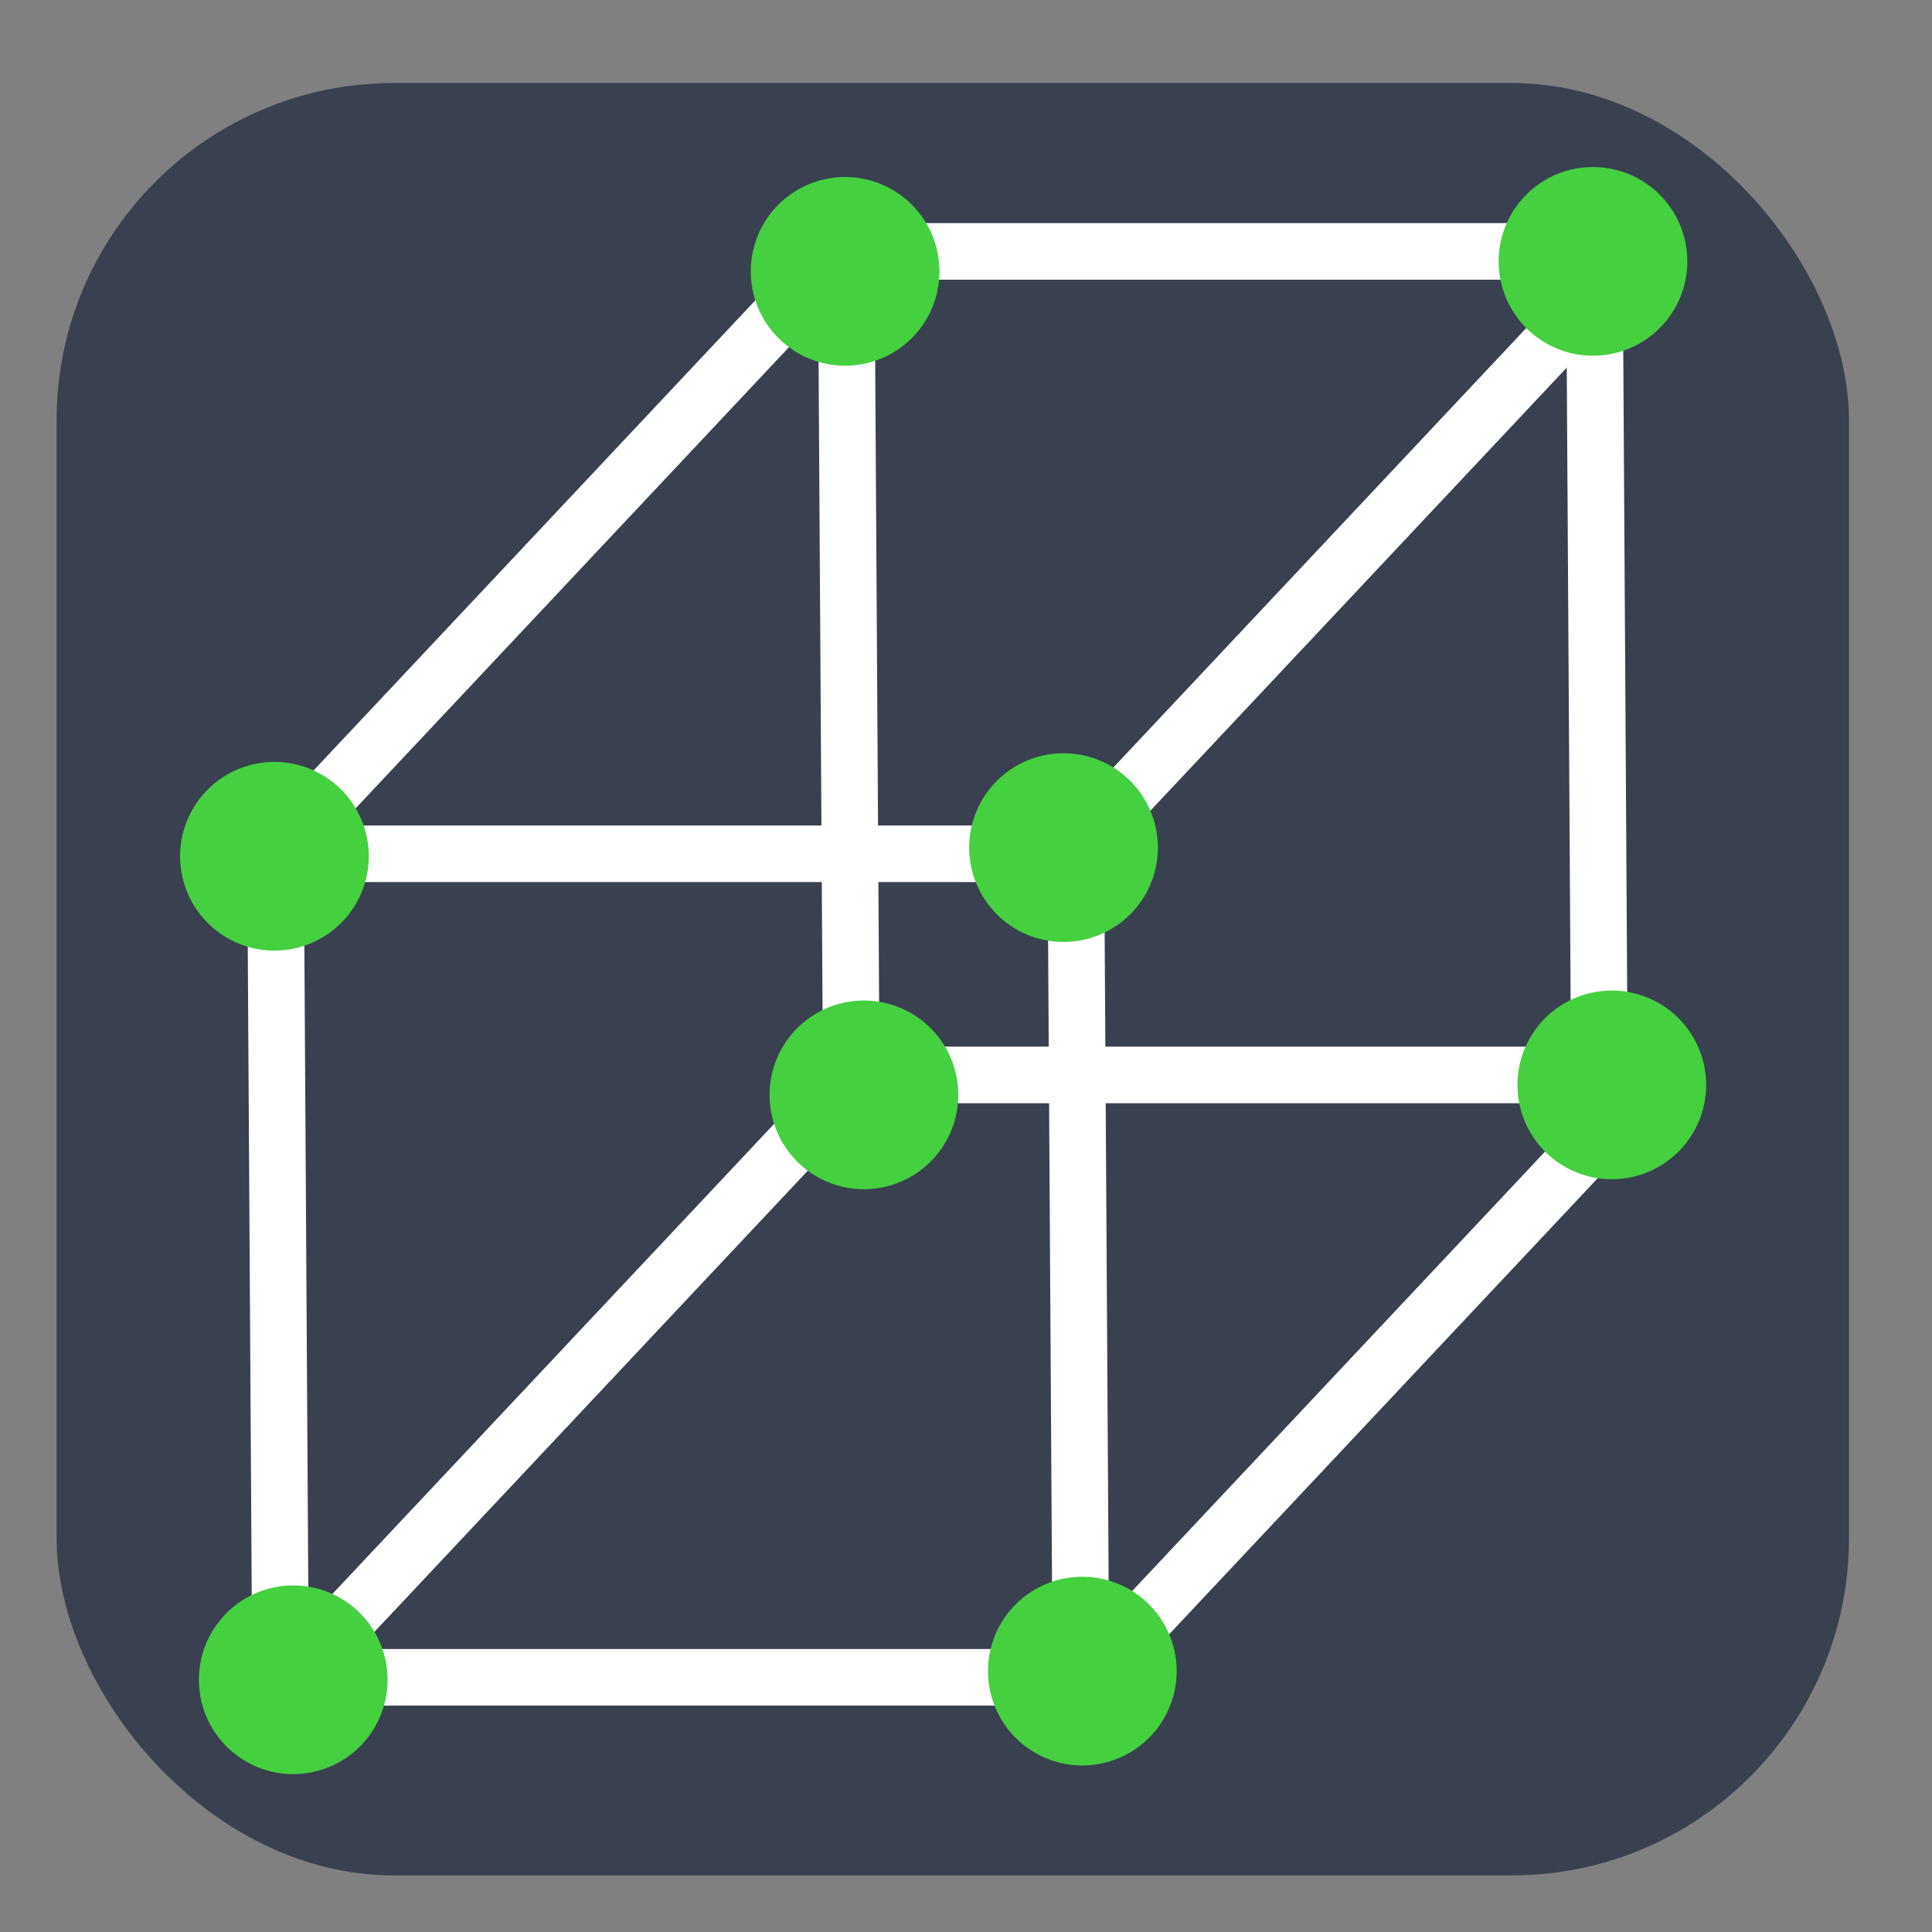 <?xml version="1.0" encoding="UTF-8" standalone="no"?>
<!-- Created with Inkscape (http://www.inkscape.org/) -->

<svg
   xmlns:dc="http://purl.org/dc/elements/1.1/"
   xmlns:cc="http://creativecommons.org/ns#"
   xmlns:rdf="http://www.w3.org/1999/02/22-rdf-syntax-ns#"
   xmlns:svg="http://www.w3.org/2000/svg"
   xmlns="http://www.w3.org/2000/svg"
   xmlns:sodipodi="http://sodipodi.sourceforge.net/DTD/sodipodi-0.dtd"
   xmlns:inkscape="http://www.inkscape.org/namespaces/inkscape"
   id="svg2"
   version="1.1"
   inkscape:version="0.91 r13725"
   width="512"
   height="512"
   sodipodi:docname="kayali.svg"
   viewBox="0 0 512 512">
  <rect x="0" y="0" width="512" height="512" fill="#808080" stroke="none"/>
  <defs
     id="defs6" />
  <sodipodi:namedview
     pagecolor="#ffffff"
     bordercolor="#666666"
     borderopacity="1"
     objecttolerance="10"
     gridtolerance="10"
     guidetolerance="10"
     inkscape:pageopacity="0"
     inkscape:pageshadow="2"
     inkscape:window-width="1366"
     inkscape:window-height="715"
     id="namedview4"
     showgrid="false"
     inkscape:zoom="0.75682524"
     inkscape:cx="198.18258"
     inkscape:cy="180.03609"
     inkscape:window-x="0"
     inkscape:window-y="24"
     inkscape:window-maximized="1"
     inkscape:current-layer="svg2"
     showguides="true"
     inkscape:guide-bbox="true"
     inkscape:document-units="px" />
  <path
     style="fill:#cccccc;fill-opacity:1;fill-rule:evenodd;stroke:none;stroke-width:1.022"
     d=""
     id="path3783"
     inkscape:connector-curvature="0" />
  <g
     id="g4167">
    <rect
       rx="89.375"
       y="22"
       x="15"
       height="475"
       width="475"
       id="rect3374"
       style="fill:#394050" />
    <path
       inkscape:connector-curvature="0"
       id="path3392-6-2"
       d="m 422.518,66.832 1.321,215.373"
       style="fill:none;fill-rule:evenodd;stroke:#ffffff;stroke-width:15;stroke-linecap:butt;stroke-linejoin:miter;stroke-miterlimit:4;stroke-dasharray:none;stroke-opacity:1" />
    <path
       inkscape:connector-curvature="0"
       id="path3392-6"
       d="m 224.321,77.403 1.321,215.373"
       style="fill:none;fill-rule:evenodd;stroke:#ffffff;stroke-width:15;stroke-linecap:butt;stroke-linejoin:miter;stroke-miterlimit:4;stroke-dasharray:none;stroke-opacity:1" />
    <path
       inkscape:connector-curvature="0"
       id="path3351"
       d="m 83.602,438.139 144.023,-153.272 211.409,0"
       style="fill:none;fill-rule:evenodd;stroke:#ffffff;stroke-width:15;stroke-linecap:butt;stroke-linejoin:miter;stroke-miterlimit:4;stroke-dasharray:none;stroke-opacity:1" />
    <path
       inkscape:connector-curvature="0"
       id="path3351-7"
       d="m 432.852,291.233 -144.023,153.272 -211.409,0"
       style="fill:none;fill-rule:evenodd;stroke:#ffffff;stroke-width:15;stroke-linecap:butt;stroke-linejoin:miter;stroke-miterlimit:4;stroke-dasharray:none;stroke-opacity:1" />
    <path
       inkscape:connector-curvature="0"
       id="path3392"
       d="m 73.031,230.014 1.321,215.373"
       style="fill:none;fill-rule:evenodd;stroke:#ffffff;stroke-width:15;stroke-linecap:butt;stroke-linejoin:miter;stroke-miterlimit:4;stroke-dasharray:none;stroke-opacity:1" />
    <path
       sodipodi:open="true"
       d="M 102.712,445.158 A 25,25 0 0 1 77.741,470.158 25,25 0 0 1 52.712,445.216 25,25 0 0 1 77.623,420.158 25,25 0 0 1 102.711,445.04"
       sodipodi:end="6.2784904"
       sodipodi:start="0"
       sodipodi:ry="25"
       sodipodi:rx="25"
       sodipodi:cy="445.15778"
       sodipodi:cx="77.711502"
       sodipodi:type="arc"
       id="path4153"
       style="fill:#45d03f;fill-opacity:1;stroke:none;stroke-width:15;stroke-miterlimit:4;stroke-dasharray:none;stroke-opacity:1" />
    <path
       sodipodi:open="true"
       d="m 253.946,290.153 a 25,25 0 0 1 -24.971,25 25,25 0 0 1 -25.029,-24.941 25,25 0 0 1 24.912,-25.059 25,25 0 0 1 25.088,24.882"
       sodipodi:end="6.2784904"
       sodipodi:start="0"
       sodipodi:ry="25"
       sodipodi:rx="25"
       sodipodi:cy="290.15286"
       sodipodi:cx="228.94595"
       sodipodi:type="arc"
       id="path4153-3"
       style="fill:#45d03f;fill-opacity:1;stroke:none;stroke-width:15;stroke-miterlimit:4;stroke-dasharray:none;stroke-opacity:1" />
    <path
       sodipodi:open="true"
       d="m 452.142,287.51 a 25,25 0 0 1 -24.971,25 25,25 0 0 1 -25.029,-24.941 25,25 0 0 1 24.912,-25.059 25,25 0 0 1 25.088,24.882"
       sodipodi:end="6.2784904"
       sodipodi:start="0"
       sodipodi:ry="25"
       sodipodi:rx="25"
       sodipodi:cy="287.51028"
       sodipodi:cx="427.14233"
       sodipodi:type="arc"
       id="path4153-3-6"
       style="fill:#45d03f;fill-opacity:1;stroke:none;stroke-width:15;stroke-miterlimit:4;stroke-dasharray:none;stroke-opacity:1" />
    <path
       inkscape:connector-curvature="0"
       id="path3392-6-2-9"
       d="m 285.102,224.068 1.321,215.373"
       style="fill:none;fill-rule:evenodd;stroke:#ffffff;stroke-width:15;stroke-linecap:butt;stroke-linejoin:miter;stroke-miterlimit:4;stroke-dasharray:none;stroke-opacity:1" />
    <path
       sodipodi:open="true"
       d="m 311.832,442.861 a 25,25 0 0 1 -24.971,25 25,25 0 0 1 -25.029,-24.941 25,25 0 0 1 24.912,-25.059 25,25 0 0 1 25.088,24.882"
       sodipodi:end="6.2784904"
       sodipodi:start="0"
       sodipodi:ry="25"
       sodipodi:rx="25"
       sodipodi:cy="442.8613"
       sodipodi:cx="286.83212"
       sodipodi:type="arc"
       id="path4153-5"
       style="fill:#45d03f;fill-opacity:1;stroke:none;stroke-width:15;stroke-miterlimit:4;stroke-dasharray:none;stroke-opacity:1" />
    <path
       inkscape:connector-curvature="0"
       id="path3351-3"
       d="M 78.619,219.898 222.642,66.626 l 211.409,0"
       style="fill:none;fill-rule:evenodd;stroke:#ffffff;stroke-width:15;stroke-linecap:butt;stroke-linejoin:miter;stroke-miterlimit:4;stroke-dasharray:none;stroke-opacity:1" />
    <path
       inkscape:connector-curvature="0"
       id="path3351-7-6"
       d="m 427.869,72.992 -144.023,153.272 -211.409,0"
       style="fill:none;fill-rule:evenodd;stroke:#ffffff;stroke-width:15;stroke-linecap:butt;stroke-linejoin:miter;stroke-miterlimit:4;stroke-dasharray:none;stroke-opacity:1" />
    <path
       sodipodi:open="true"
       d="M 97.729,226.916 A 25,25 0 0 1 72.758,251.916 25,25 0 0 1 47.729,226.975 25,25 0 0 1 72.641,201.917 25,25 0 0 1 97.729,226.799"
       sodipodi:end="6.2784904"
       sodipodi:start="0"
       sodipodi:ry="25"
       sodipodi:rx="25"
       sodipodi:cy="226.91647"
       sodipodi:cx="72.728874"
       sodipodi:type="arc"
       id="path4153-7"
       style="fill:#45d03f;fill-opacity:1;stroke:none;stroke-width:15;stroke-miterlimit:4;stroke-dasharray:none;stroke-opacity:1" />
    <path
       sodipodi:open="true"
       d="M 248.963,71.912 A 25,25 0 0 1 223.993,96.912 25,25 0 0 1 198.963,71.97 25,25 0 0 1 223.875,46.912 25,25 0 0 1 248.963,71.794"
       sodipodi:end="6.2784904"
       sodipodi:start="0"
       sodipodi:ry="25"
       sodipodi:rx="25"
       sodipodi:cy="71.911552"
       sodipodi:cx="223.96332"
       sodipodi:type="arc"
       id="path4153-3-5"
       style="fill:#45d03f;fill-opacity:1;stroke:none;stroke-width:15;stroke-miterlimit:4;stroke-dasharray:none;stroke-opacity:1" />
    <path
       sodipodi:open="true"
       d="M 447.16,69.269 A 25,25 0 0 1 422.189,94.269 25,25 0 0 1 397.16,69.328 25,25 0 0 1 422.072,44.269 25,25 0 0 1 447.159,69.152"
       sodipodi:end="6.2784904"
       sodipodi:start="0"
       sodipodi:ry="25"
       sodipodi:rx="25"
       sodipodi:cy="69.268974"
       sodipodi:cx="422.15973"
       sodipodi:type="arc"
       id="path4153-3-6-3"
       style="fill:#45d03f;fill-opacity:1;stroke:none;stroke-width:15;stroke-miterlimit:4;stroke-dasharray:none;stroke-opacity:1" />
    <path
       sodipodi:open="true"
       d="m 306.85,224.62 a 25,25 0 0 1 -24.971,25 25,25 0 0 1 -25.029,-24.941 25,25 0 0 1 24.912,-25.059 25,25 0 0 1 25.088,24.882"
       sodipodi:end="6.2784904"
       sodipodi:start="0"
       sodipodi:ry="25"
       sodipodi:rx="25"
       sodipodi:cy="224.62"
       sodipodi:cx="281.84952"
       sodipodi:type="arc"
       id="path4153-5-5"
       style="fill:#45d03f;fill-opacity:1;stroke:none;stroke-width:15;stroke-miterlimit:4;stroke-dasharray:none;stroke-opacity:1" />
  </g>
</svg>
